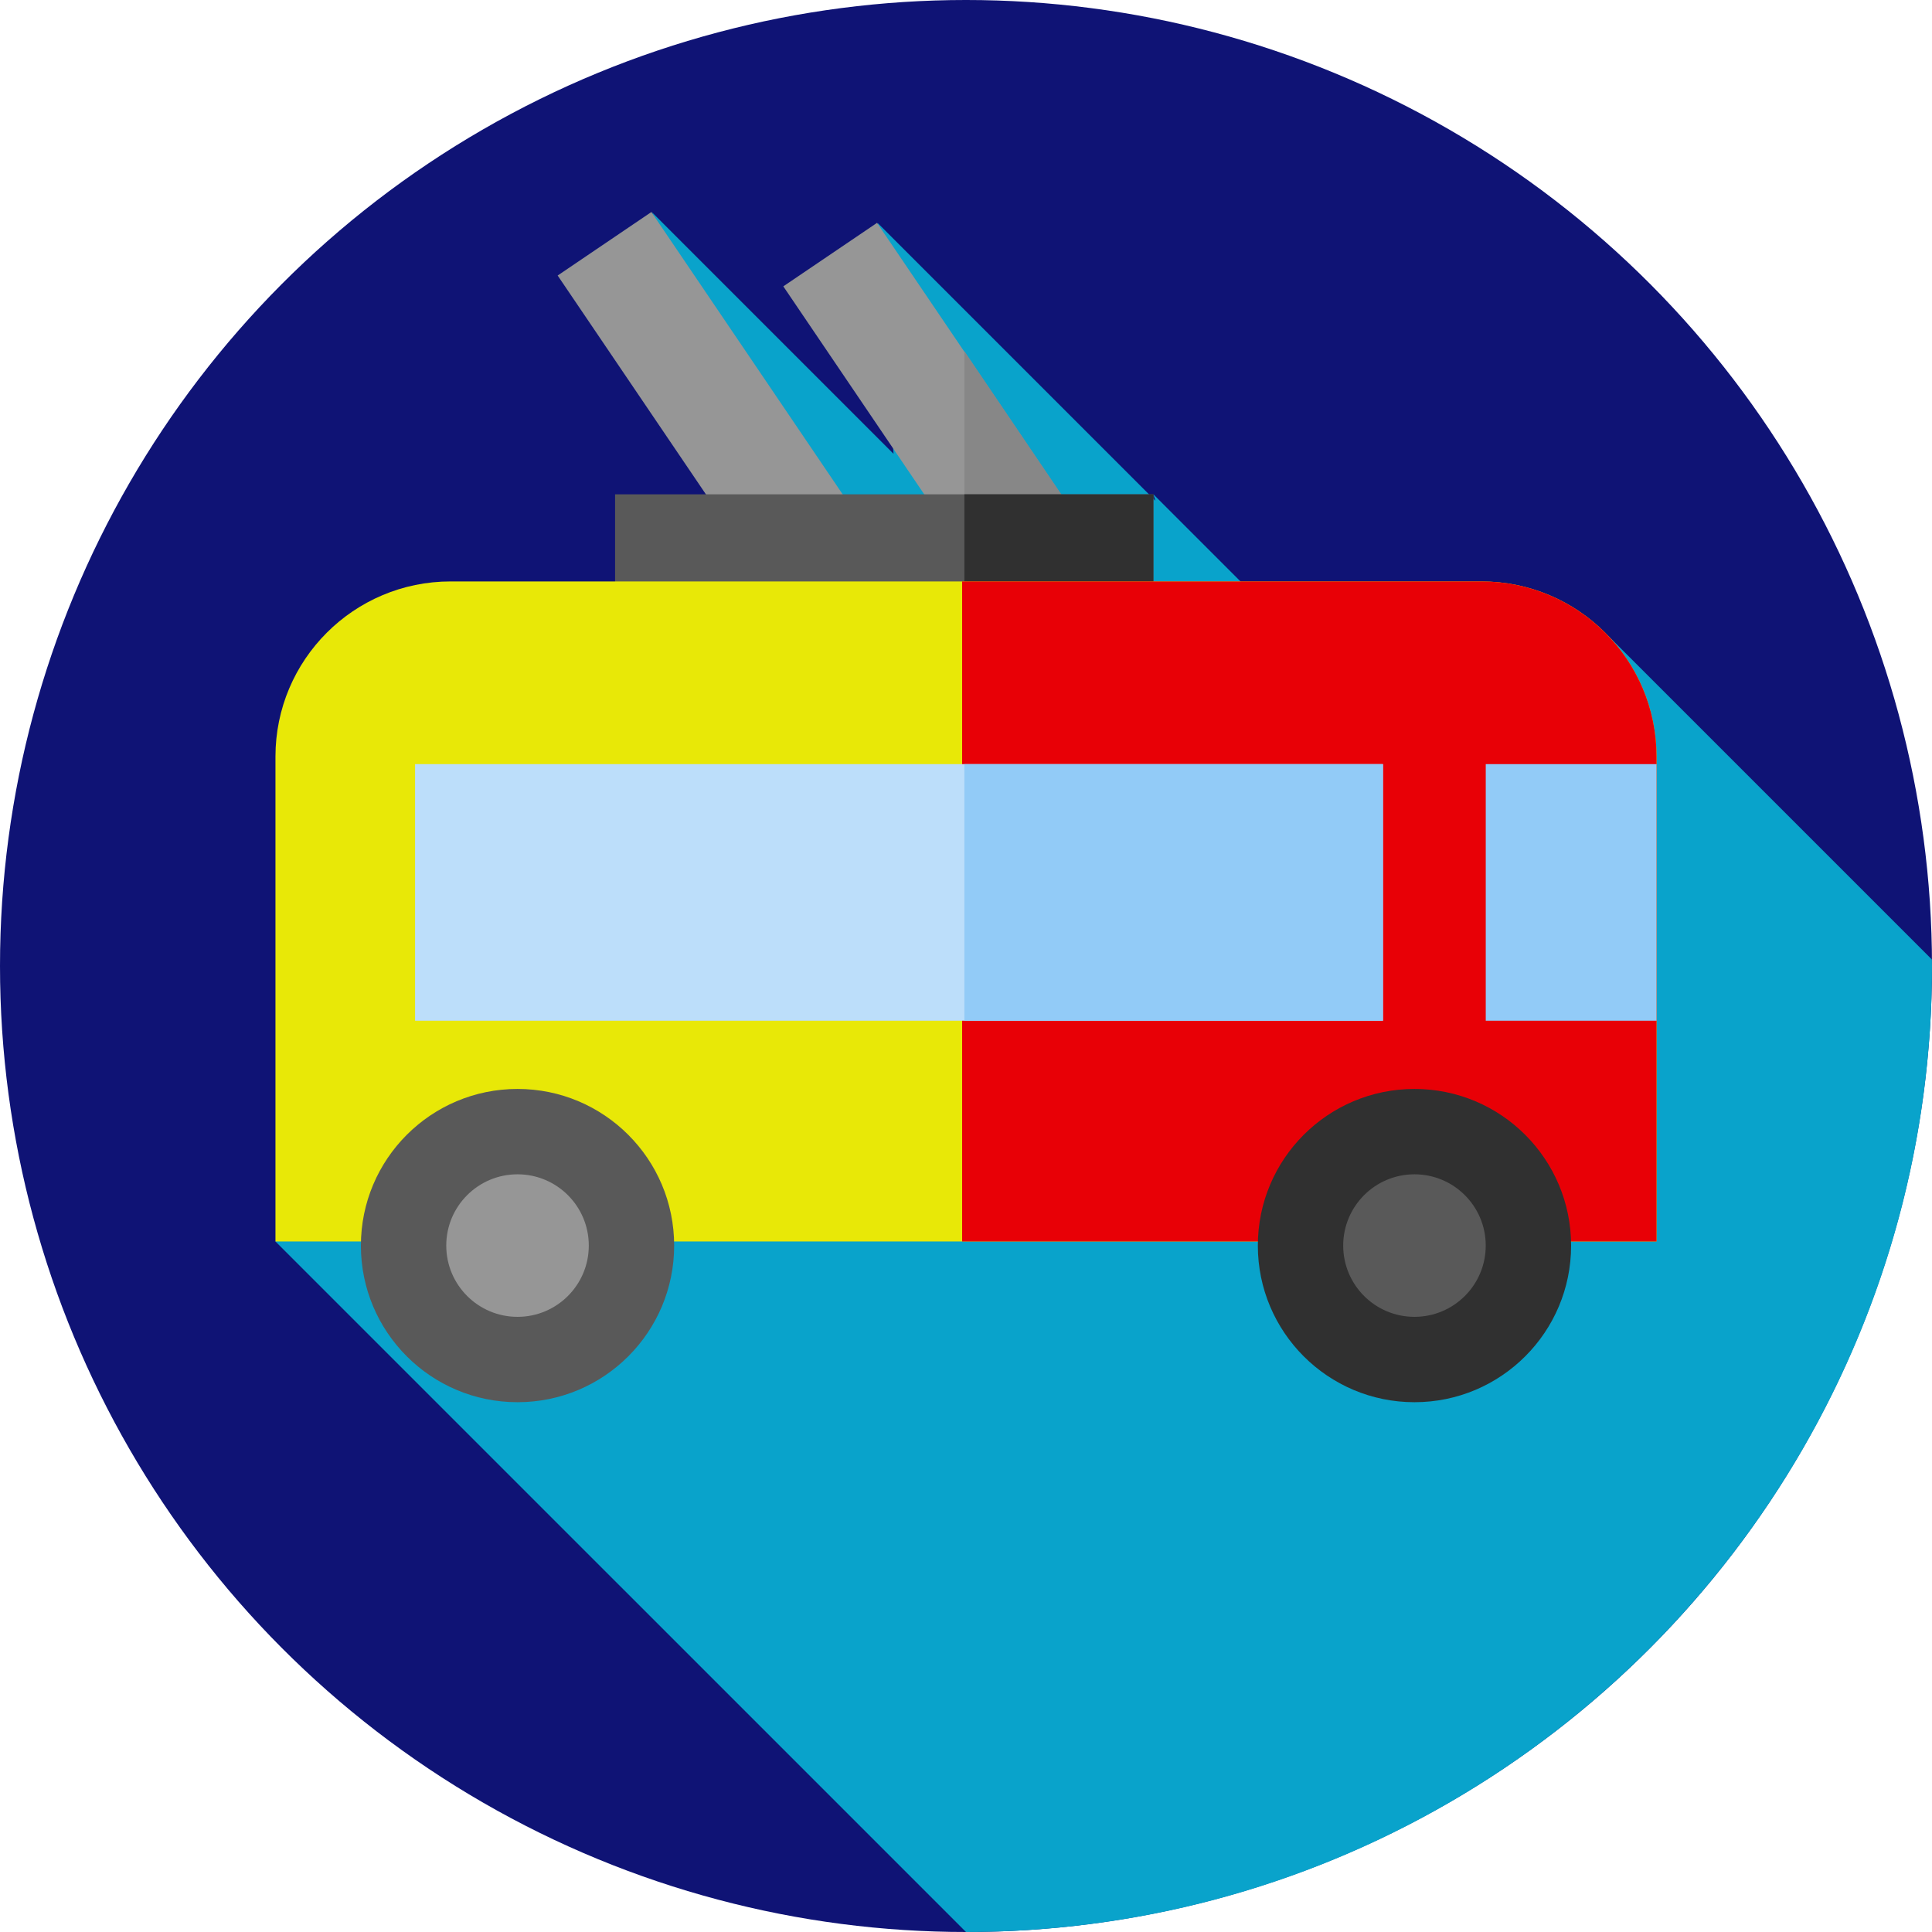 <?xml version="1.0"?>
<svg xmlns="http://www.w3.org/2000/svg" xmlns:xlink="http://www.w3.org/1999/xlink" xmlns:svgjs="http://svgjs.com/svgjs" version="1.1" width="30" height="30" x="0" y="0" viewBox="0 0 512 512" style="enable-background:new 0 0 512 512" xml:space="preserve" class=""><g><circle xmlns="http://www.w3.org/2000/svg" cx="256" cy="256" fill="#0f1375" r="256" data-original="#fcd748" style="" class=""/><path xmlns="http://www.w3.org/2000/svg" d="m256 512c141.385 0 256-114.615 256-256 0-.574-.018-1.145-.022-1.718l-86.006-86.005-30.642 52.387-89.663-89.664.53 1.705-73.614-73.614 4.214 61.178-64.049-64.049 69.817 147.774-169.565 125.006z" fill="#09a3cb" data-original="#fabf40" style="" class=""/><g xmlns="http://www.w3.org/2000/svg" fill="#969696"><path d="m139.733 88.432h93.736v29.999h-93.736z" transform="matrix(-.561 -.828 .828 -.561 205.539 315.939)" fill="#969696" data-original="#969696" style="" class=""/><path d="m199.561 91.296h93.736v29.999h-93.736z" transform="matrix(-.561 -.828 .828 -.561 296.531 369.954)" fill="#969696" data-original="#969696" style="" class=""/></g><path xmlns="http://www.w3.org/2000/svg" d="m285.125 136.717-29.554-43.663v53.521l4.71 6.958z" fill="#878787" data-original="#878787" style="" class=""/><path xmlns="http://www.w3.org/2000/svg" d="m163 131h142.67v26.667h-142.67z" fill="#595959" data-original="#595959" style="" class=""/><path xmlns="http://www.w3.org/2000/svg" d="m255.57 131h50.09v26.667h-50.09z" fill="#303030" data-original="#303030" style="" class=""/><path xmlns="http://www.w3.org/2000/svg" d="m439 329h-366v-128.497c0-25.636 20.782-46.418 46.418-46.418h273.163c25.636 0 46.418 20.782 46.418 46.418v128.497z" fill="#e8e807" data-original="#ec5353" style="" class=""/><path xmlns="http://www.w3.org/2000/svg" d="m439 200.503c0-25.636-20.782-46.418-46.418-46.418h-137.606v174.915h184.024z" fill="#e80006" data-original="#d13135" style="" class=""/><circle xmlns="http://www.w3.org/2000/svg" cx="374.85" cy="330.09" fill="#303030" r="41.509" data-original="#303030" style="" class=""/><g xmlns="http://www.w3.org/2000/svg" fill="#595959"><circle cx="374.85" cy="330.09" r="18.887" fill="#595959" data-original="#595959" style="" class=""/><circle cx="137.15" cy="330.09" r="41.509" fill="#595959" data-original="#595959" style="" class=""/></g><circle xmlns="http://www.w3.org/2000/svg" cx="137.15" cy="330.09" fill="#969696" r="18.887" data-original="#969696" style="" class=""/><path xmlns="http://www.w3.org/2000/svg" d="m393.74 202.5h45.26v68h-45.26z" fill="#92cbf7" data-original="#92cbf7" style="" class=""/><path xmlns="http://www.w3.org/2000/svg" d="m110 202.5h256.5v68h-256.5z" fill="#bcdefa" data-original="#bcdefa" style="" class=""/><path xmlns="http://www.w3.org/2000/svg" d="m255.57 202.5h110.93v68h-110.93z" fill="#92cbf7" data-original="#92cbf7" style="" class=""/></g></svg>
